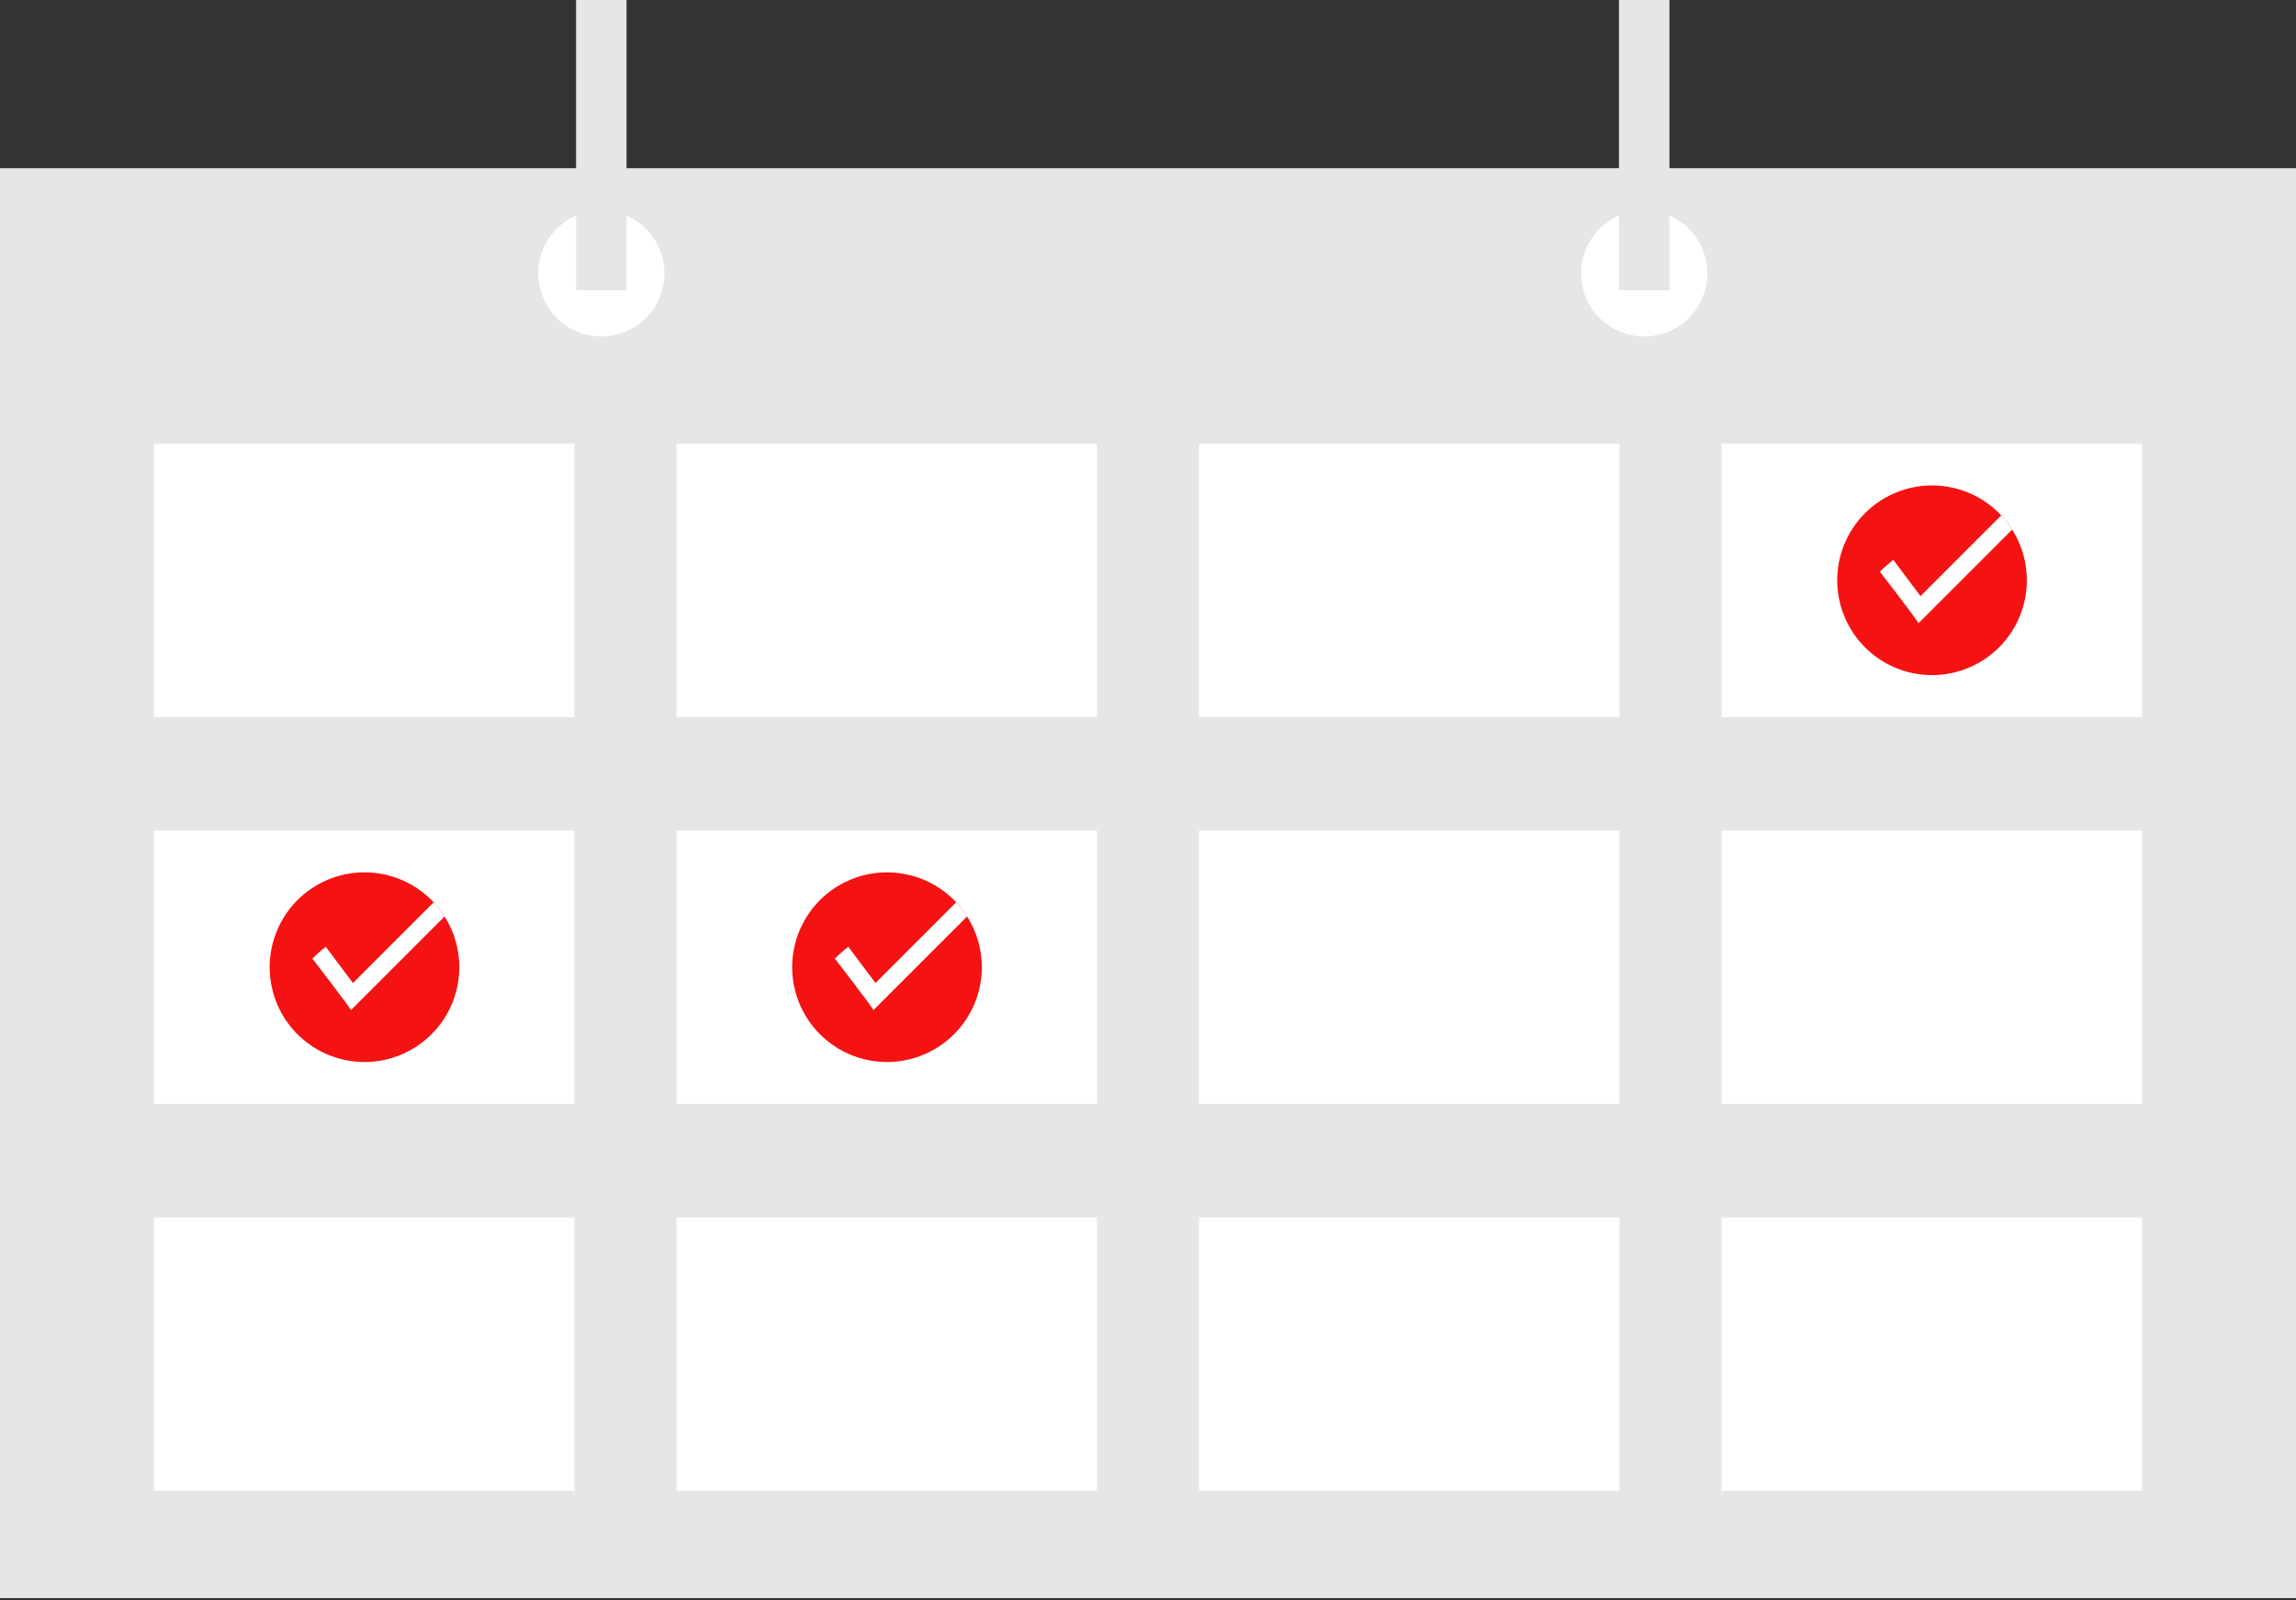<svg width="551" height="384" viewBox="0 0 551 384" fill="none" xmlns="http://www.w3.org/2000/svg">
<rect x="0" y="0" width="551" height="384" fill="#333333" stroke="none"/>
<path d="M551 40.366H0V383.48H551V40.366Z" fill="#E6E6E6"/>
<path d="M137.864 106.466H36.949V172.062H137.864V106.466Z" fill="white"/>
<path d="M263.26 106.466H162.344V172.062H263.26V106.466Z" fill="white"/>
<path d="M388.656 106.466H287.74V172.062H388.656V106.466Z" fill="white"/>
<path d="M514.051 106.466H413.135V172.062H514.051V106.466Z" fill="white"/>
<path d="M137.864 199.309H36.949V264.904H137.864V199.309Z" fill="white"/>
<path d="M263.26 199.309H162.344V264.904H263.26V199.309Z" fill="white"/>
<path d="M388.656 199.309H287.74V264.904H388.656V199.309Z" fill="white"/>
<path d="M514.051 199.309H413.135V264.904H514.051V199.309Z" fill="white"/>
<path d="M137.864 292.15H36.949V357.746H137.864V292.15Z" fill="white"/>
<path d="M263.26 292.15H162.344V357.746H263.26V292.15Z" fill="white"/>
<path d="M388.656 292.15H287.74V357.746H388.656V292.15Z" fill="white"/>
<path d="M514.051 292.15H413.135V357.746H514.051V292.15Z" fill="white"/>
<path d="M144.31 80.733C152.67 80.733 159.447 73.956 159.447 65.595C159.447 57.235 152.67 50.458 144.31 50.458C135.95 50.458 129.172 57.235 129.172 65.595C129.172 73.956 135.95 80.733 144.31 80.733Z" fill="white"/>
<path d="M394.581 80.733C402.941 80.733 409.718 73.956 409.718 65.595C409.718 57.235 402.941 50.458 394.581 50.458C386.221 50.458 379.443 57.235 379.443 65.595C379.443 73.956 386.221 80.733 394.581 80.733Z" fill="white"/>
<path d="M150.364 0H138.254V69.632H150.364V0Z" fill="#E6E6E6"/>
<path d="M400.635 0H388.525V69.632H400.635V0Z" fill="#E6E6E6"/>
<path d="M486.414 139.264C486.409 144.744 484.426 150.038 480.83 154.174C477.234 158.309 472.267 161.008 466.841 161.775C461.414 162.541 455.894 161.324 451.293 158.346C446.692 155.369 443.32 150.831 441.797 145.566C440.274 140.302 440.702 134.665 443.002 129.691C445.302 124.716 449.32 120.739 454.318 118.49C459.315 116.241 464.957 115.871 470.205 117.448C475.454 119.024 479.957 122.442 482.887 127.073C485.192 130.721 486.415 134.948 486.414 139.264Z" fill="#F51212"/>
<path d="M482.887 127.074L460.423 149.533C459.011 147.347 451.146 137.189 451.146 137.189C452.154 136.17 453.229 135.221 454.365 134.347L460.888 143.044L480.256 123.675C481.239 124.722 482.12 125.86 482.887 127.074Z" fill="white"/>
<path d="M235.623 232.106C235.618 237.587 233.635 242.881 230.039 247.016C226.443 251.152 221.476 253.851 216.05 254.618C210.623 255.384 205.102 254.167 200.502 251.189C195.901 248.211 192.529 243.673 191.006 238.409C189.483 233.145 189.911 227.508 192.211 222.533C194.511 217.559 198.529 213.582 203.527 211.333C208.524 209.084 214.165 208.714 219.414 210.29C224.662 211.867 229.166 215.285 232.096 219.916C234.401 223.564 235.624 227.791 235.623 232.106Z" fill="#F51212"/>
<path d="M232.096 219.916L209.632 242.376C208.22 240.19 200.354 230.032 200.354 230.032C201.363 229.013 202.438 228.063 203.574 227.189L210.097 235.886L229.465 216.518C230.448 217.565 231.328 218.702 232.096 219.916Z" fill="white"/>
<path d="M110.228 232.106C110.223 237.587 108.24 242.881 104.644 247.017C101.048 251.152 96.081 253.851 90.654 254.618C85.228 255.384 79.707 254.167 75.106 251.189C70.505 248.212 67.134 243.674 65.611 238.409C64.088 233.145 64.516 227.508 66.816 222.533C69.116 217.559 73.134 213.582 78.131 211.333C83.129 209.084 88.77 208.714 94.019 210.29C99.267 211.867 103.77 215.285 106.701 219.916C109.006 223.564 110.228 227.791 110.228 232.106Z" fill="#F51212"/>
<path d="M106.701 219.916L84.237 242.376C82.825 240.19 74.959 230.032 74.959 230.032C75.967 229.013 77.043 228.063 78.179 227.189L84.701 235.886L104.07 216.518C105.052 217.565 105.933 218.702 106.701 219.916Z" fill="white"/>
</svg>
